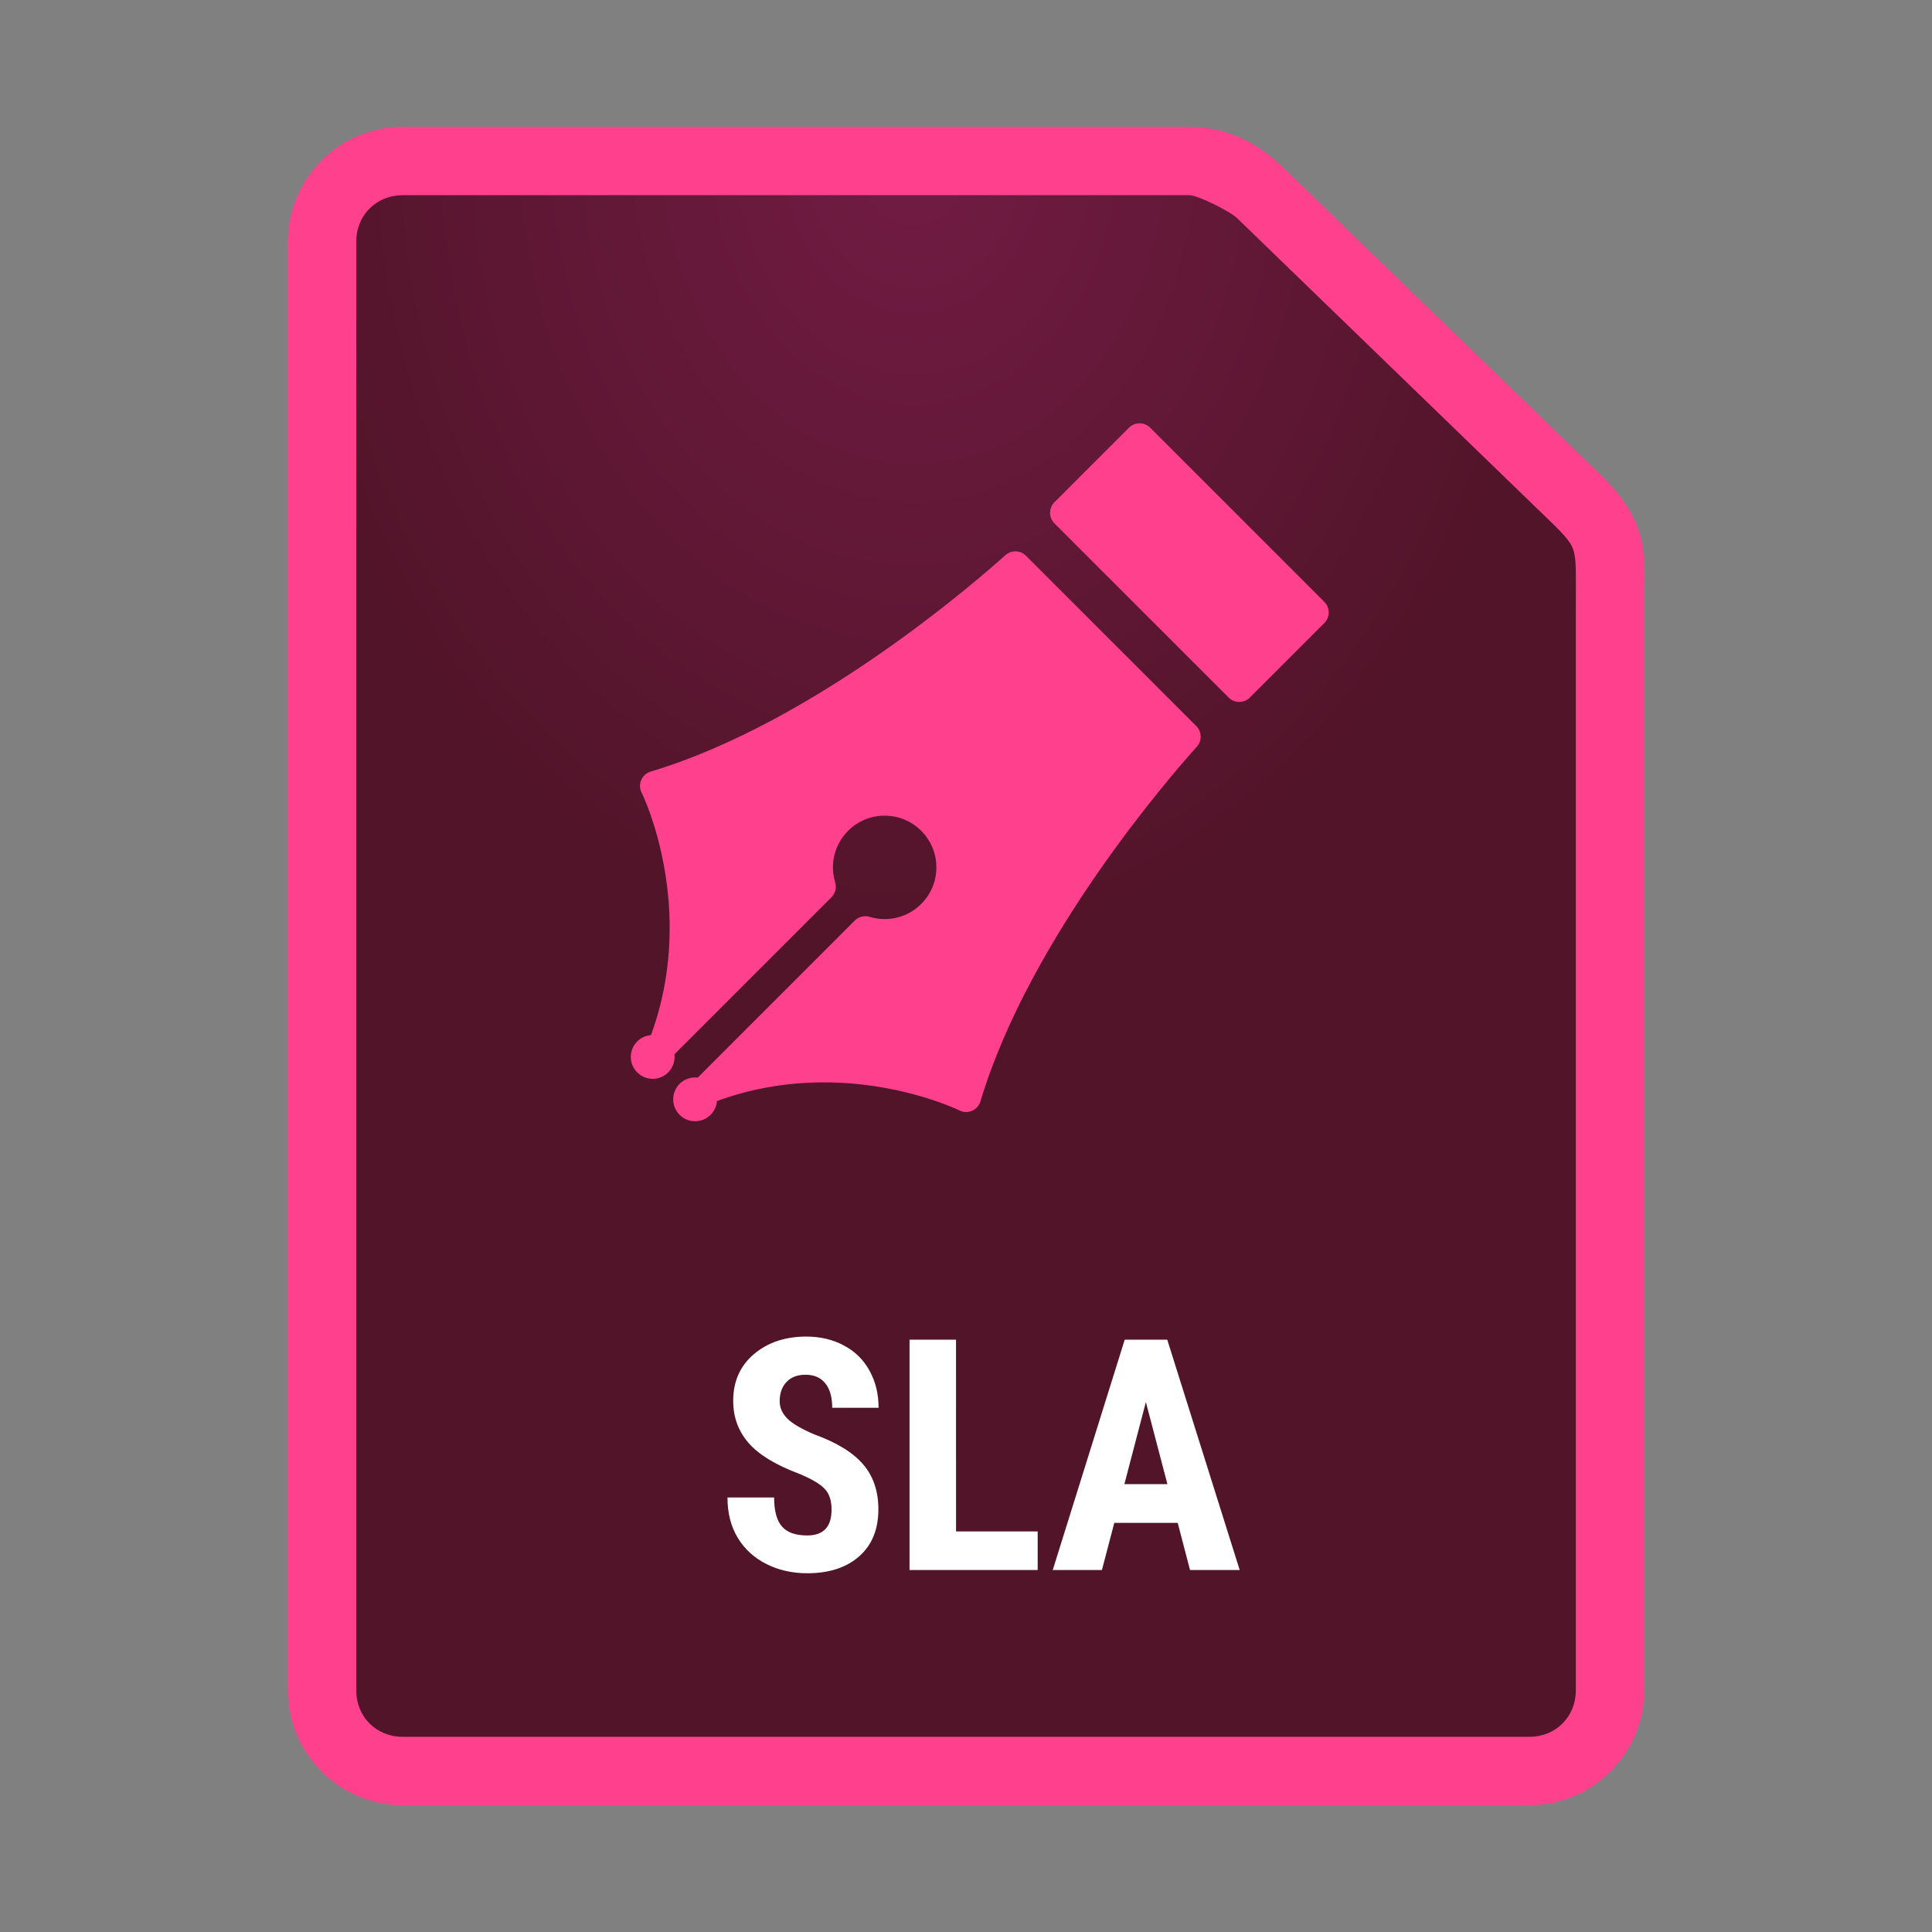 <svg width="48" height="48" version="1.1" xmlns="http://www.w3.org/2000/svg" xmlns:xlink="http://www.w3.org/1999/xlink">
 <rect width="100%" height="100%" fill="#808080" stroke="none"/>
 <defs>
  <radialGradient id="radialGradient841" cx="22.709" cy="7.774" r="16.003" gradientTransform="matrix(1 0 0 1.25 0 -5.994)" gradientUnits="userSpaceOnUse">
   <stop stop-color="#721c44" offset="0"/>
   <stop stop-color="#521429" offset="1"/>
  </radialGradient>
 </defs>
 <g>
  <path d="m10 4c-1.108 0-2 0.892-2 2v36c0 1.108 0.892 2 2 2h28c1.108 0 2-0.892 2-2v-26.791c0-1.486 0.124-1.854-0.764-2.742l-7.892-7.64c-0.375-0.375-1.18-0.827-1.789-0.827z" fill="url(#radialGradient841)"/>
  <path d="m10 3.15c-1.564 0-2.85 1.285-2.85 2.85v36c0 1.564 1.285 2.85 2.85 2.85h28c1.564 0 2.85-1.285 2.85-2.85v-26.791c0-0.719 0.049-1.204-0.066-1.766-0.116-0.562-0.446-1.077-0.945-1.576l-0.006-0.006-7.887-7.635c-0.563-0.563-1.361-1.076-2.391-1.076zm0 1.699h19.555c0.189 0 1.001 0.391 1.188 0.578l0.006 0.006 7.887 7.635c0.389 0.389 0.44 0.501 0.484 0.717 0.044 0.215 0.031 0.657 0.031 1.424v26.791c0 0.652-0.499 1.15-1.15 1.15h-28c-0.652 0-1.15-0.499-1.15-1.15v-36c0-0.652 0.499-1.15 1.15-1.15z" color="#000000" color-rendering="auto" dominant-baseline="auto" fill="#ff408c" image-rendering="auto" shape-rendering="auto" solid-color="#000000" style="font-feature-settings:normal;font-variant-alternates:normal;font-variant-caps:normal;font-variant-ligatures:normal;font-variant-numeric:normal;font-variant-position:normal;isolation:auto;mix-blend-mode:normal;shape-padding:0;text-decoration-color:#000000;text-decoration-line:none;text-decoration-style:solid;text-indent:0;text-orientation:mixed;text-transform:none;white-space:normal"/>
  <g transform="matrix(.051 0 0 .051 15.672 10.517)" fill="#ff408c">
   <path d="m192.51 64.521c-2.746-2.745-7.162-2.862-10.046-0.268-14.862 13.354-93 81.184-171.94 105.16l-0.855 0.259c-2.051 0.623-3.727 2.114-4.582 4.082-0.854 1.969-0.801 4.209 0.146 6.133l0.395 0.799c4e-3 0.011 8e-3 0.019 0.015 0.027 0.271 0.564 11.653 24.328 13.133 57.811 0.916 20.82-2.101 40.832-8.945 59.519-2.442 0.19-4.834 1.215-6.703 3.084-4.168 4.167-4.166 10.921 0 15.087s10.92 4.167 15.086 0c2.408-2.409 3.416-5.682 3.039-8.82l76.486-76.489c1.908-1.907 2.609-4.71 1.824-7.289-2.703-8.89-0.291-18.509 6.299-25.097 4.756-4.758 11.078-7.377 17.809-7.377s13.058 2.619 17.813 7.377c4.758 4.756 7.375 11.08 7.375 17.808s-2.617 13.051-7.377 17.81c-4.754 4.754-11.074 7.371-17.799 7.372-2.494 0-4.953-0.362-7.31-1.075-2.582-0.783-5.379-0.08-7.283 1.824l-76.479 76.489c-3.142-0.378-6.416 0.628-8.826 3.038-4.166 4.166-4.164 10.921 0 15.087 4.166 4.166 10.922 4.167 15.088 0 1.869-1.869 2.892-4.258 3.084-6.702 16.48-6.036 34.014-9.105 52.15-9.105 2.276 0 4.604 0.049 6.922 0.145 33.588 1.385 58.088 13.064 58.315 13.173l0.775 0.382c1.014 0.498 2.117 0.749 3.221 0.748 0.99 1e-3 1.98-0.2 2.91-0.603 1.963-0.855 3.457-2.529 4.08-4.579l0.258-0.854c23.979-78.943 91.807-157.08 105.16-171.94 2.594-2.888 2.477-7.3-0.271-10.046z"/>
   <path d="m337.86 86.974-84.837-84.835c-1.37-1.37-3.228-2.139-5.165-2.139-1.937-1e-3 -3.796 0.768-5.164 2.137l-36.295 36.299c-2.854 2.853-2.854 7.477 0 10.329l84.84 84.834c1.369 1.371 3.225 2.14 5.164 2.14 1.936 0 3.793-0.771 5.162-2.14l36.297-36.297c2.852-2.851 2.852-7.475-2e-3 -10.328z"/>
  </g>
  <g transform="translate(1.222)" fill="#fff" stroke-width=".201" aria-label="SLA">
   <path d="m19.438 37.506q0-0.35-0.181-0.527-0.177-0.181-0.648-0.373-0.861-0.326-1.238-0.762-0.377-0.44-0.377-1.038 0-0.723 0.511-1.159 0.515-0.44 1.305-0.44 0.527 0 0.939 0.224 0.413 0.22 0.633 0.625 0.224 0.405 0.224 0.92h-1.152q0-0.401-0.173-0.609-0.169-0.212-0.491-0.212-0.303 0-0.472 0.181-0.169 0.177-0.169 0.479 0 0.236 0.189 0.428 0.189 0.189 0.668 0.393 0.837 0.303 1.214 0.743 0.381 0.44 0.381 1.12 0 0.747-0.476 1.167-0.476 0.421-1.293 0.421-0.554 0-1.01-0.228-0.456-0.228-0.715-0.652-0.255-0.424-0.255-1.002h1.159q0 0.495 0.193 0.719 0.193 0.224 0.629 0.224 0.605 0 0.605-0.641z"/>
   <path d="m22.531 38.048h2.028v0.959h-3.184v-5.723h1.155z"/>
   <path d="m28.038 37.836h-1.576l-0.307 1.171h-1.222l1.788-5.723h1.057l1.8 5.723h-1.234zm-1.325-0.963h1.069l-0.535-2.04z"/>
  </g>
 </g>
</svg>
